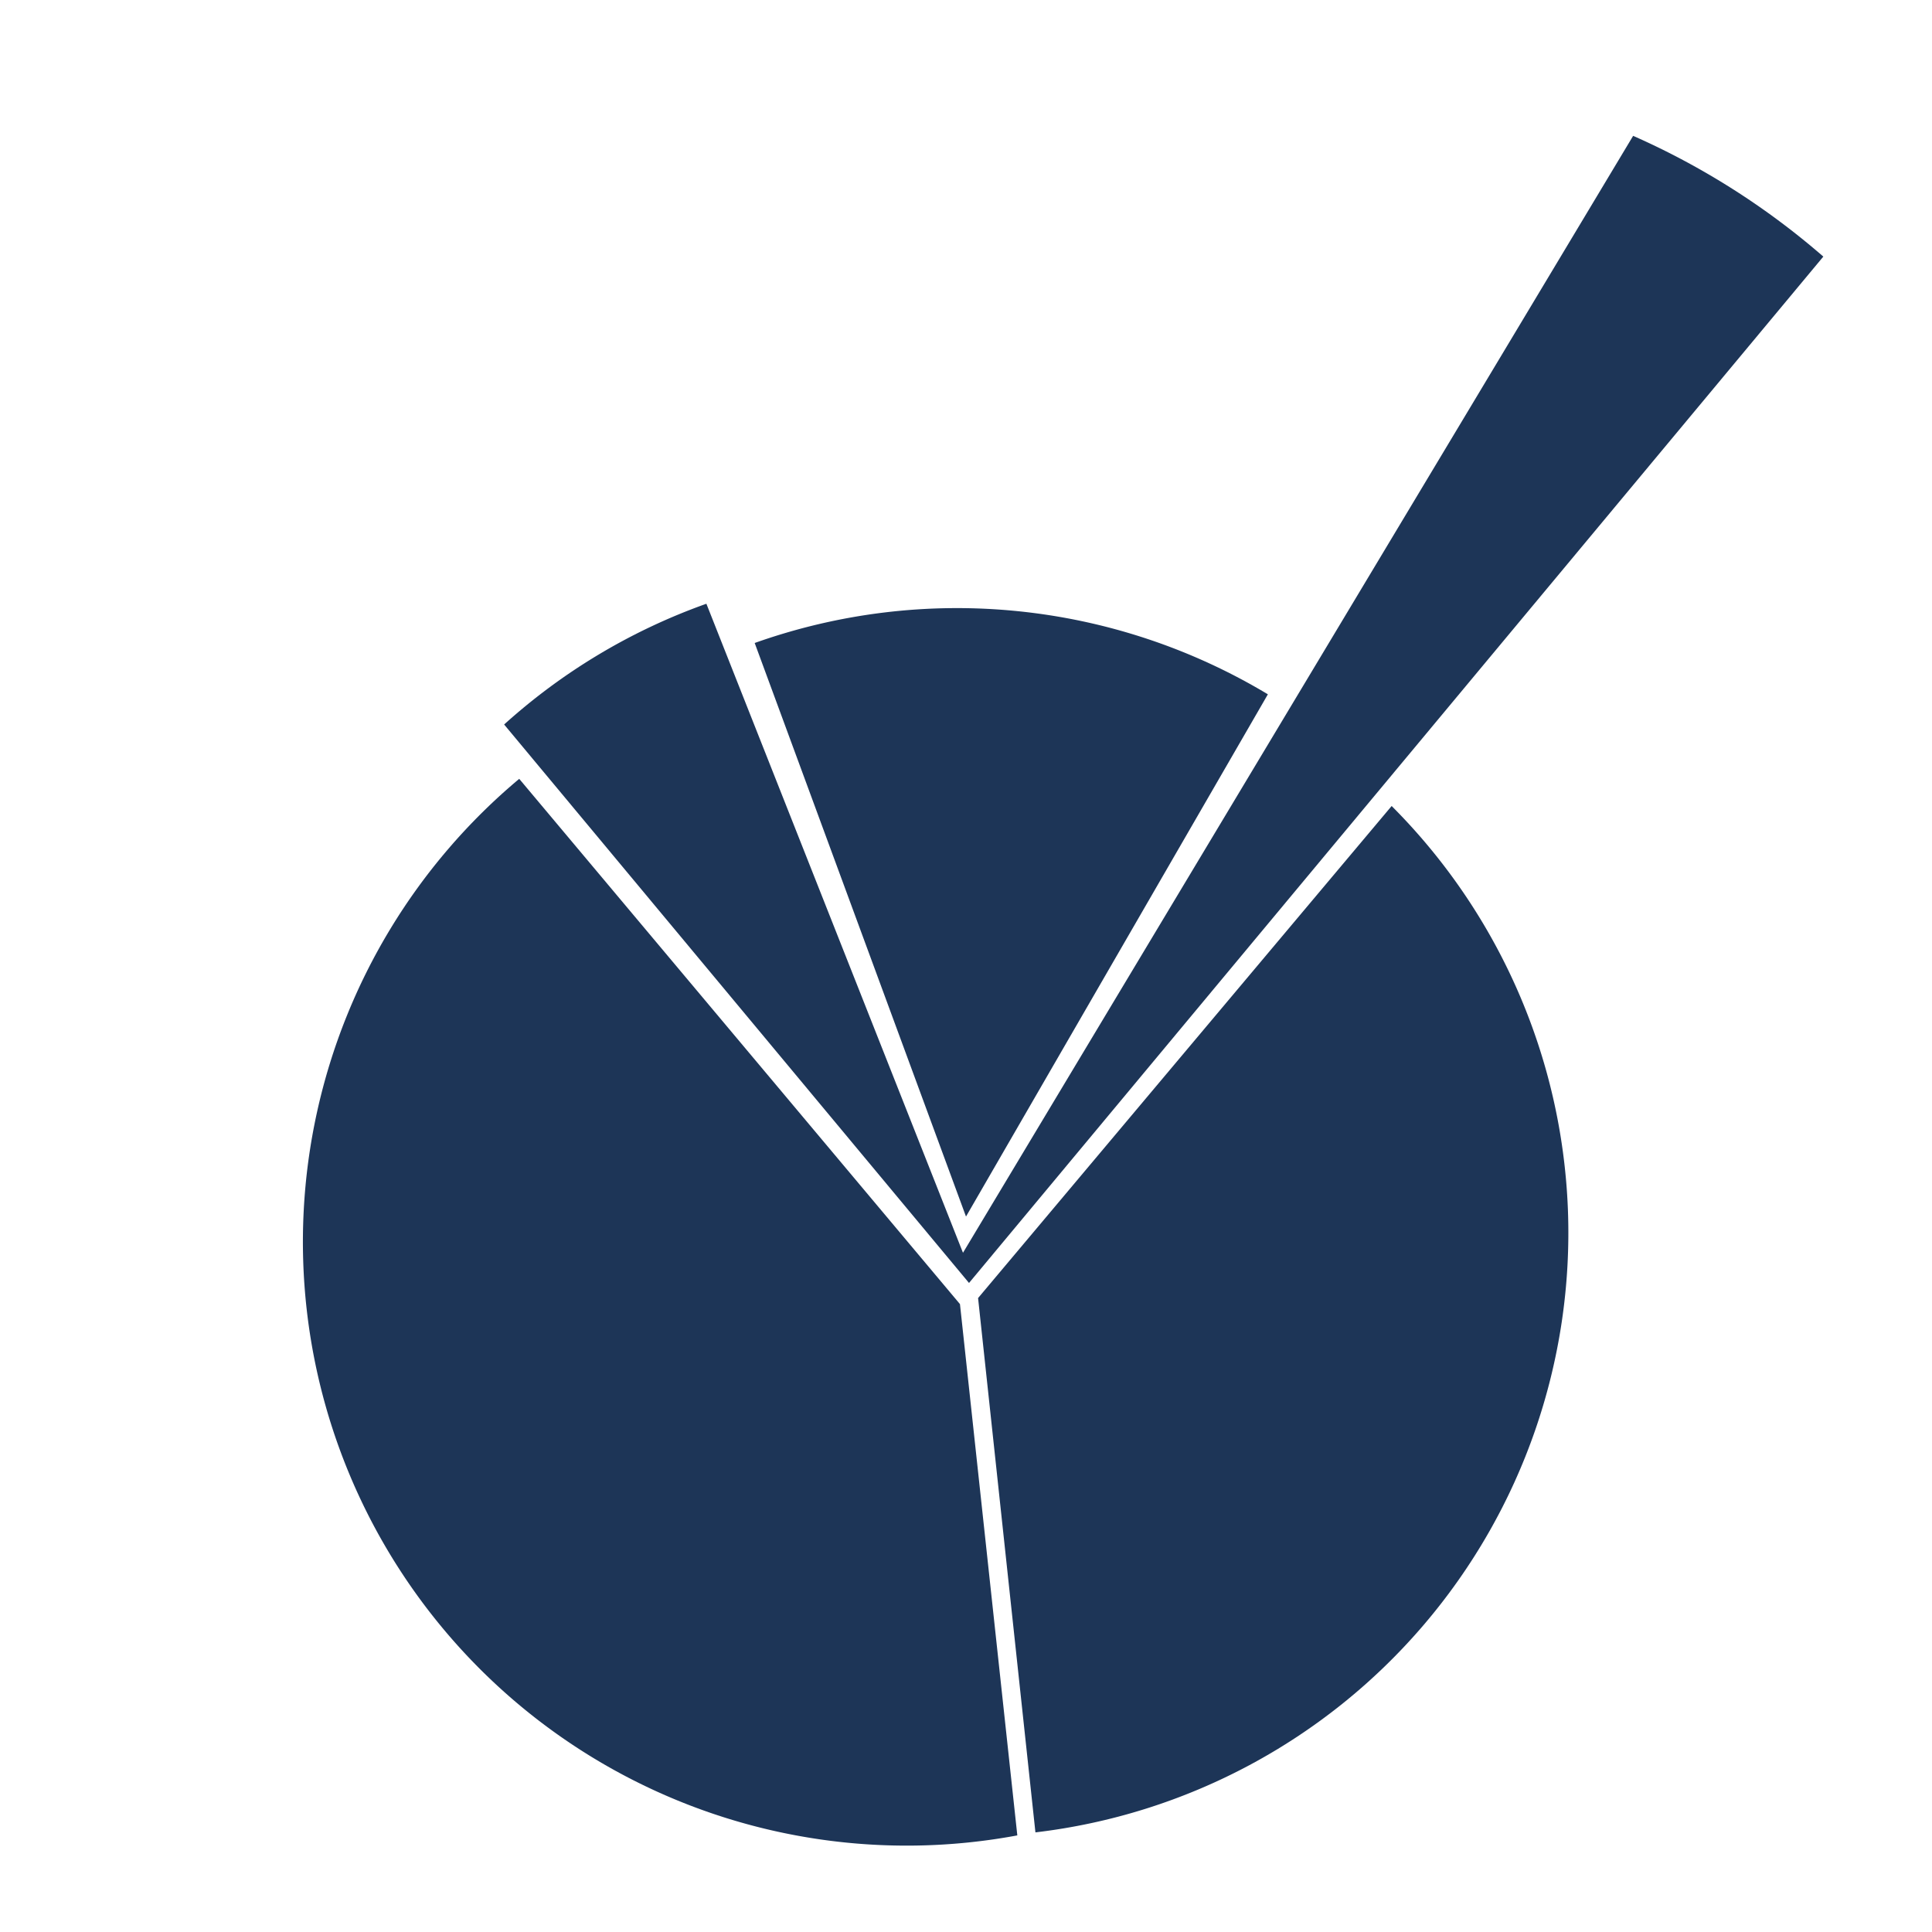 <svg xmlns="http://www.w3.org/2000/svg" viewBox="0 0 640 640">
<defs>
  <style>
    @media (prefers-color-scheme: dark) { path { fill: #f1faee }}
  </style>
</defs>
<path d="m234 200a200 200,0 00-67 40l154 185 283-340a250 250,0 00-63-40l-222 370" fill="#1d3557" />
<path d="m420 230a200 200,0 00-170-17l70 190z" fill="#1d3557" />
<path d="m172 258a200 200,0 00165 350l-19-176z" fill="#1d3557" />
<path d="m343 607a200 200,0 00118-340l-137 163z" fill="#1d3557" />
</svg>
